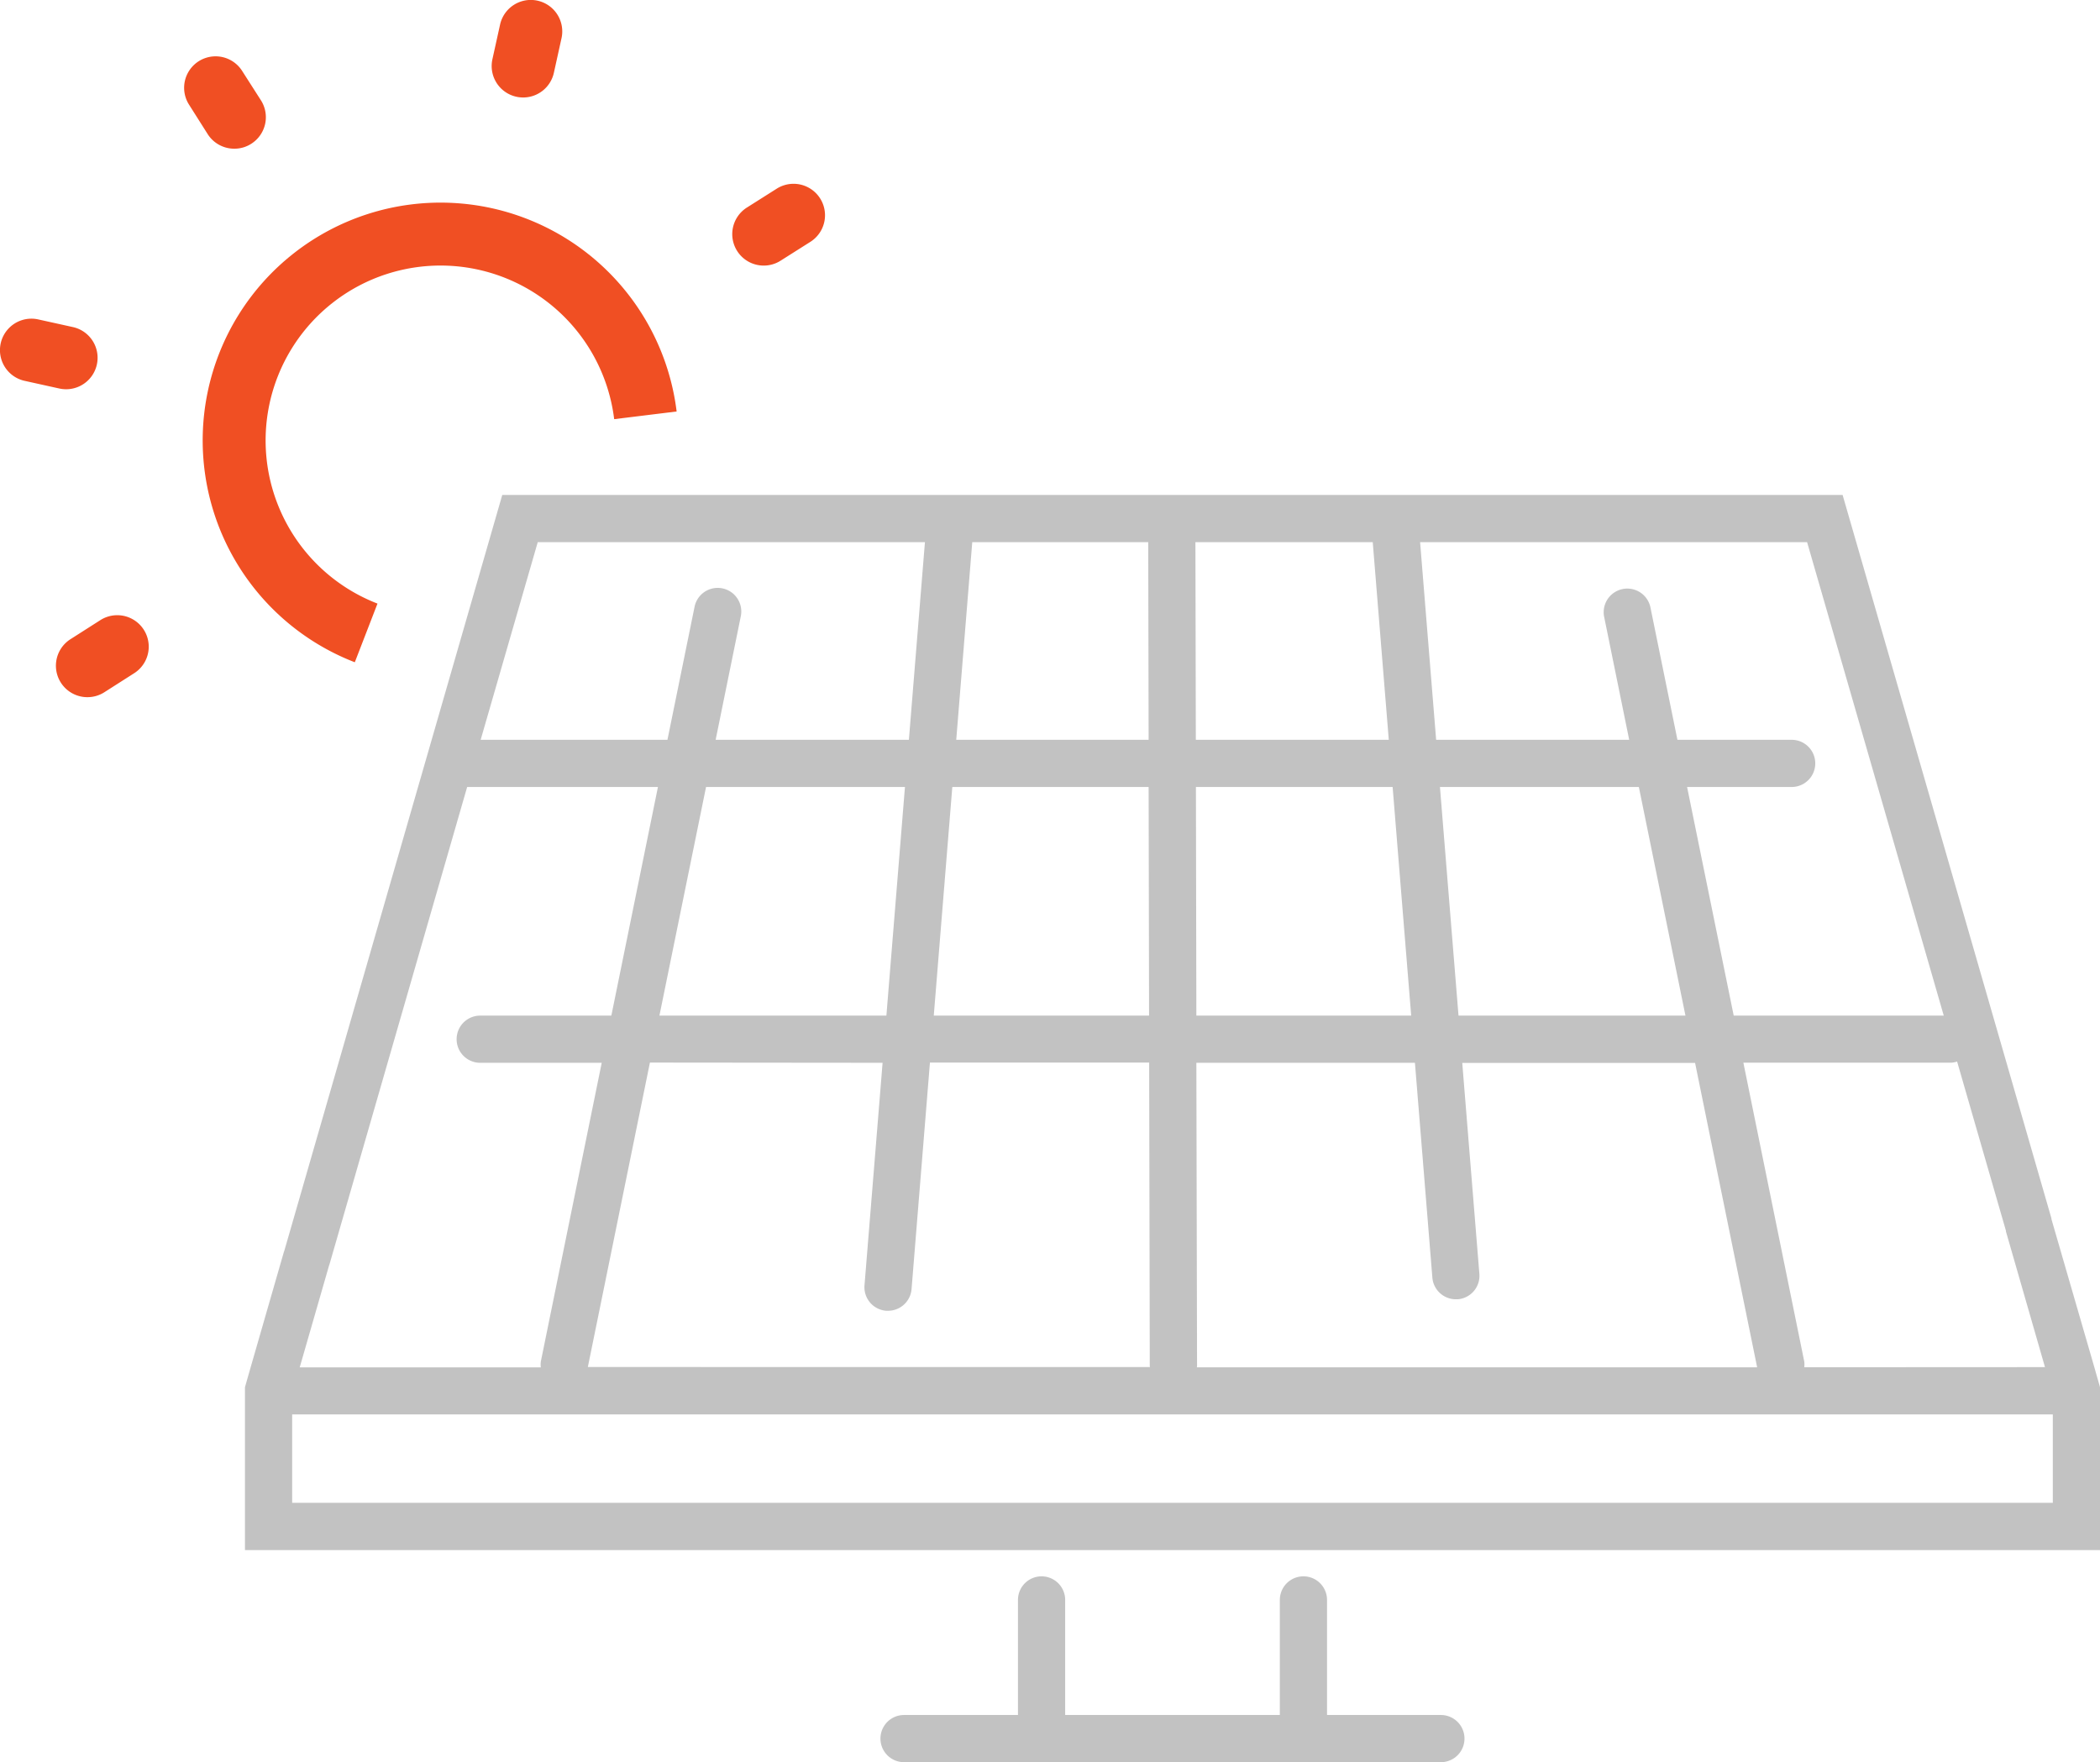 <svg xmlns="http://www.w3.org/2000/svg" width="66.746" height="56.019" viewBox="0 0 66.746 56.019">
  <g id="Group_4700" data-name="Group 4700" transform="translate(-745.054 -229.126)">
    <g id="Line_37" data-name="Line 37">
      <path id="Path_2183" data-name="Path 2183" d="M761.683,232.225a1,1,0,0,1-.978-1.217l.243-1.1a1,1,0,1,1,1.953.433l-.243,1.1A1,1,0,0,1,761.683,232.225Z" fill="#f04f23"/>
    </g>
    <g id="Line_38" data-name="Line 38">
      <path id="Path_2184" data-name="Path 2184" d="M752.5,233.853a1,1,0,0,1-.844-.462l-.6-.948a1,1,0,0,1,1.685-1.077l.606.948a1,1,0,0,1-.305,1.381A.987.987,0,0,1,752.5,233.853Z" fill="#f04f23"/>
    </g>
    <g id="Line_39" data-name="Line 39">
      <path id="Path_2185" data-name="Path 2185" d="M747.154,241.5a1.023,1.023,0,0,1-.217-.024l-1.1-.243a1,1,0,1,1,.432-1.953l1.1.243a1,1,0,0,1-.215,1.977Z" fill="#f04f23"/>
    </g>
    <g id="Line_40" data-name="Line 40">
      <path id="Path_2186" data-name="Path 2186" d="M747.834,251.289a1,1,0,0,1-.539-1.844l.948-.605a1,1,0,0,1,1.076,1.687l-.948.605A1,1,0,0,1,747.834,251.289Z" fill="#f04f23"/>
    </g>
    <g id="Line_41" data-name="Line 41">
      <path id="Path_2187" data-name="Path 2187" d="M769.329,237.569a1,1,0,0,1-.539-1.843l.948-.6a1,1,0,1,1,1.076,1.686l-.948.6A1,1,0,0,1,769.329,237.569Z" fill="#f04f23"/>
    </g>
    <g id="Path_1805" data-name="Path 1805">
      <path id="Path_2188" data-name="Path 2188" d="M756.331,250.179a7.56,7.56,0,1,1,10.229-7.972l-1.985.244a5.56,5.56,0,1,0-7.523,5.863Z" fill="#f04f23"/>
    </g>
    <g id="Group_4632" data-name="Group 4632">
      <path id="Path_2189" data-name="Path 2189" d="M811.62,272.59l-1.363-4.707c0-.007,0-.015,0-.023l-6.638-23h-21.3l-.014,0h0l-.014,0H761.018L754.087,268.9l-.007.013-1.06,3.68-.18.63v5.18H811.8v-5.18Zm-21.713-11.178h-6.828l-.014-7.268h6.252Zm.914-7.268h6.322l1.481,7.268h-7.213Zm-7.759-1.5-.013-6.284h5.636l.51,6.284Zm-1.5,0h-6.115l.509-6.284h5.593Zm0,1.5.014,7.268h-6.843l.589-7.268Zm-8.335,7.268h-7.214l1.482-7.268h6.322Zm-.121,1.5-.575,7.075a.751.751,0,0,0,.688.808c.02,0,.041,0,.061,0a.75.75,0,0,0,.747-.69l.584-7.2h6.968l.019,9.648c0,.01.005.019.006.03H763.738l1.973-9.678Zm9.973,0h6.947l.554,6.827a.749.749,0,0,0,.746.69c.021,0,.041,0,.062,0a.748.748,0,0,0,.686-.808l-.544-6.706h7.4l1.973,9.678H783.094c0-.012.007-.022.007-.034ZM802.4,272.59a.739.739,0,0,0,0-.182l-1.935-9.5h6.615a.713.713,0,0,0,.178-.036l1.553,5.381c0,.008,0,.015,0,.023l1.24,4.31Zm4.434-11.178h-6.676l-1.482-7.268H802a.75.75,0,0,0,0-1.5h-3.631l-.862-4.229a.751.751,0,0,0-1.471.3l.8,3.929H790.7l-.51-6.284h12.3ZM762.146,246.36h12.306l-.51,6.284H767.8l.8-3.929a.75.75,0,0,0-1.47-.3l-.862,4.229h-5.937Zm-6.631,22.988a.1.1,0,0,0,.008-.018l4.379-15.186h6.064l-1.481,7.268h-4.168a.75.75,0,0,0,0,1.5h3.862l-1.936,9.5a.741.741,0,0,0,0,.182H754.58ZM810.3,276.9H754.34v-2.81H810.3Z" fill="#c2c2c2"/>
      <path id="Path_2190" data-name="Path 2190" d="M790.851,283.645h-3.619v-3.658a.75.75,0,1,0-1.5,0v3.658h-6.823v-3.658a.75.75,0,1,0-1.5,0v3.658h-3.621a.75.75,0,0,0,0,1.5h17.063a.75.75,0,0,0,0-1.5Z" fill="#c2c2c2"/>
    </g>
  </g>
</svg>
